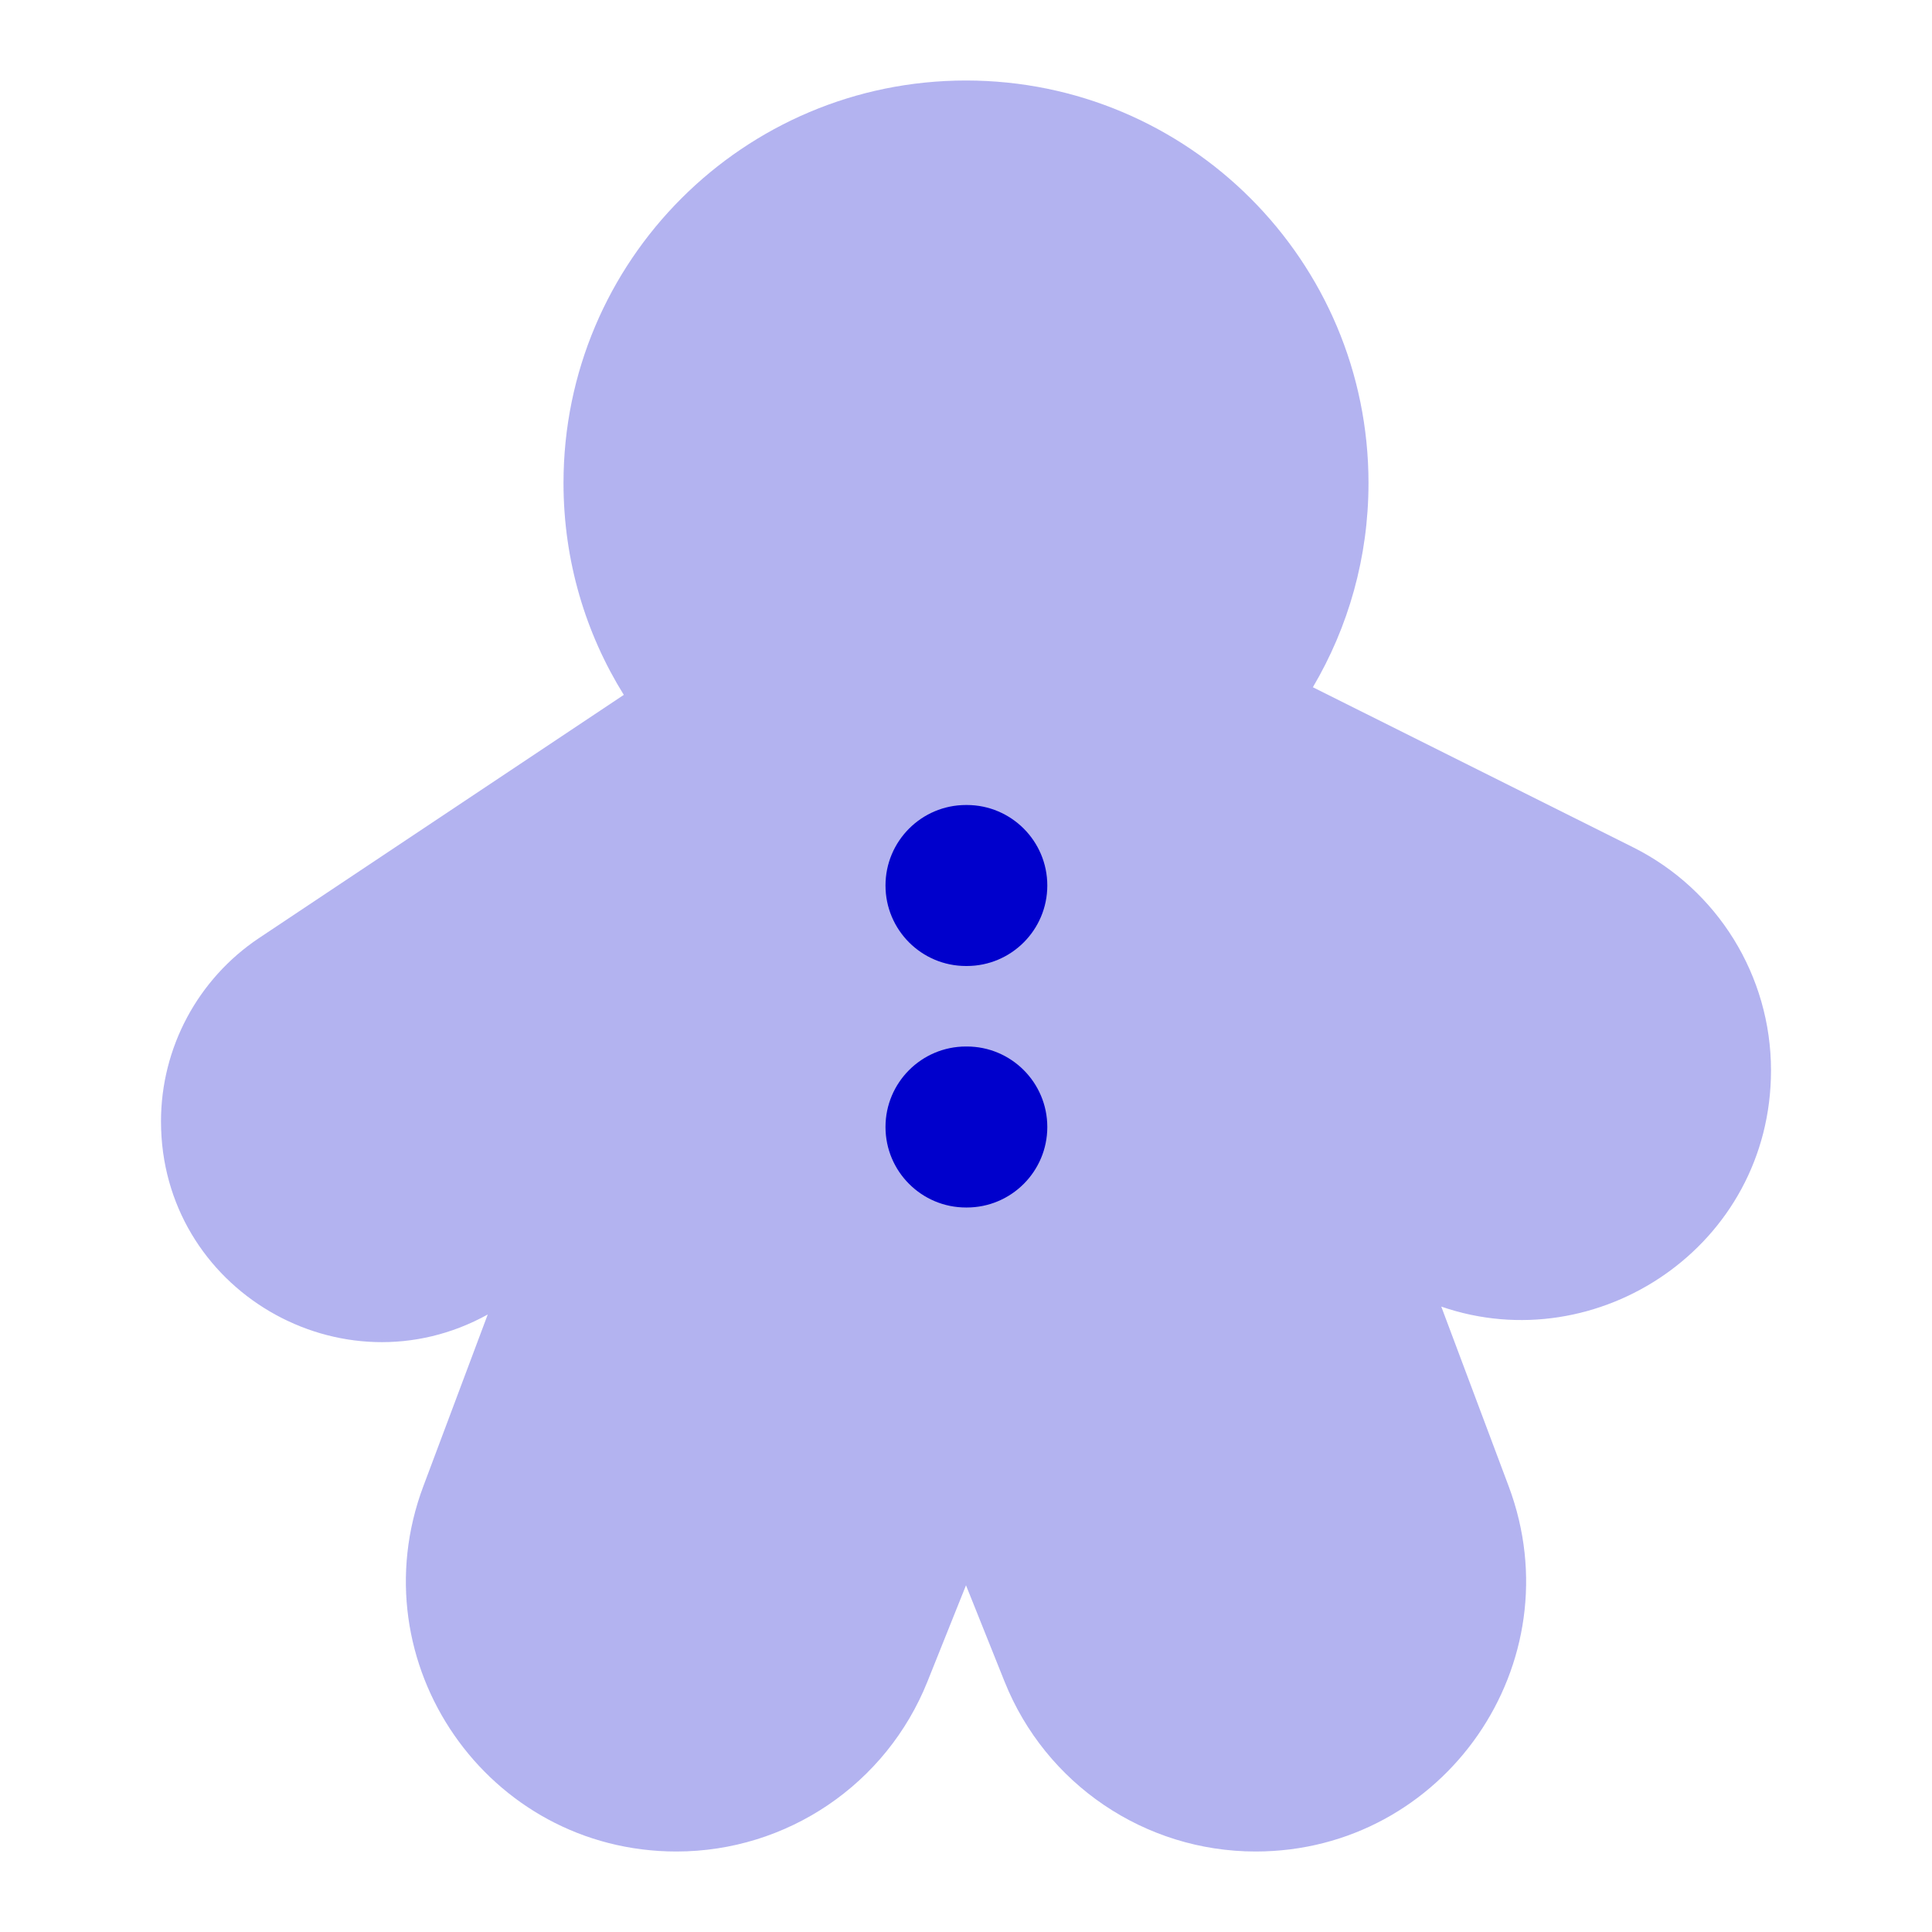 <svg width="24" height="24" viewBox="0 0 24 24" fill="none" xmlns="http://www.w3.org/2000/svg">
<path opacity="0.3" fill-rule="evenodd" clip-rule="evenodd" d="M12 1C9.239 1 7 3.239 7 6C7 6.966 7.274 7.868 7.749 8.632L3.219 11.652C2.458 12.16 2 13.015 2 13.93C2 16.024 4.248 17.331 6.059 16.329L5.259 18.462C4.435 20.658 6.058 23 8.403 23C9.777 23 11.011 22.164 11.521 20.889L12 19.693L12.479 20.889C12.989 22.164 14.223 23 15.597 23C17.942 23 19.565 20.658 18.741 18.462L17.904 16.231C19.845 16.902 22 15.477 22 13.296C22 12.123 21.337 11.051 20.288 10.526L16.309 8.537C16.748 7.793 17 6.926 17 6C17 3.239 14.761 1 12 1Z" fill="#0000CC"/>
<path d="M12 10C11.448 10 11 10.448 11 11C11 11.552 11.448 12 12 12H12.01C12.562 12 13.01 11.552 13.01 11C13.01 10.448 12.562 10 12.01 10H12Z" fill="#0000CC"/>
<path d="M12 13C11.448 13 11 13.448 11 14C11 14.552 11.448 15 12 15H12.01C12.562 15 13.01 14.552 13.01 14C13.01 13.448 12.562 13 12.01 13H12Z" fill="#0000CC"/>
</svg>
